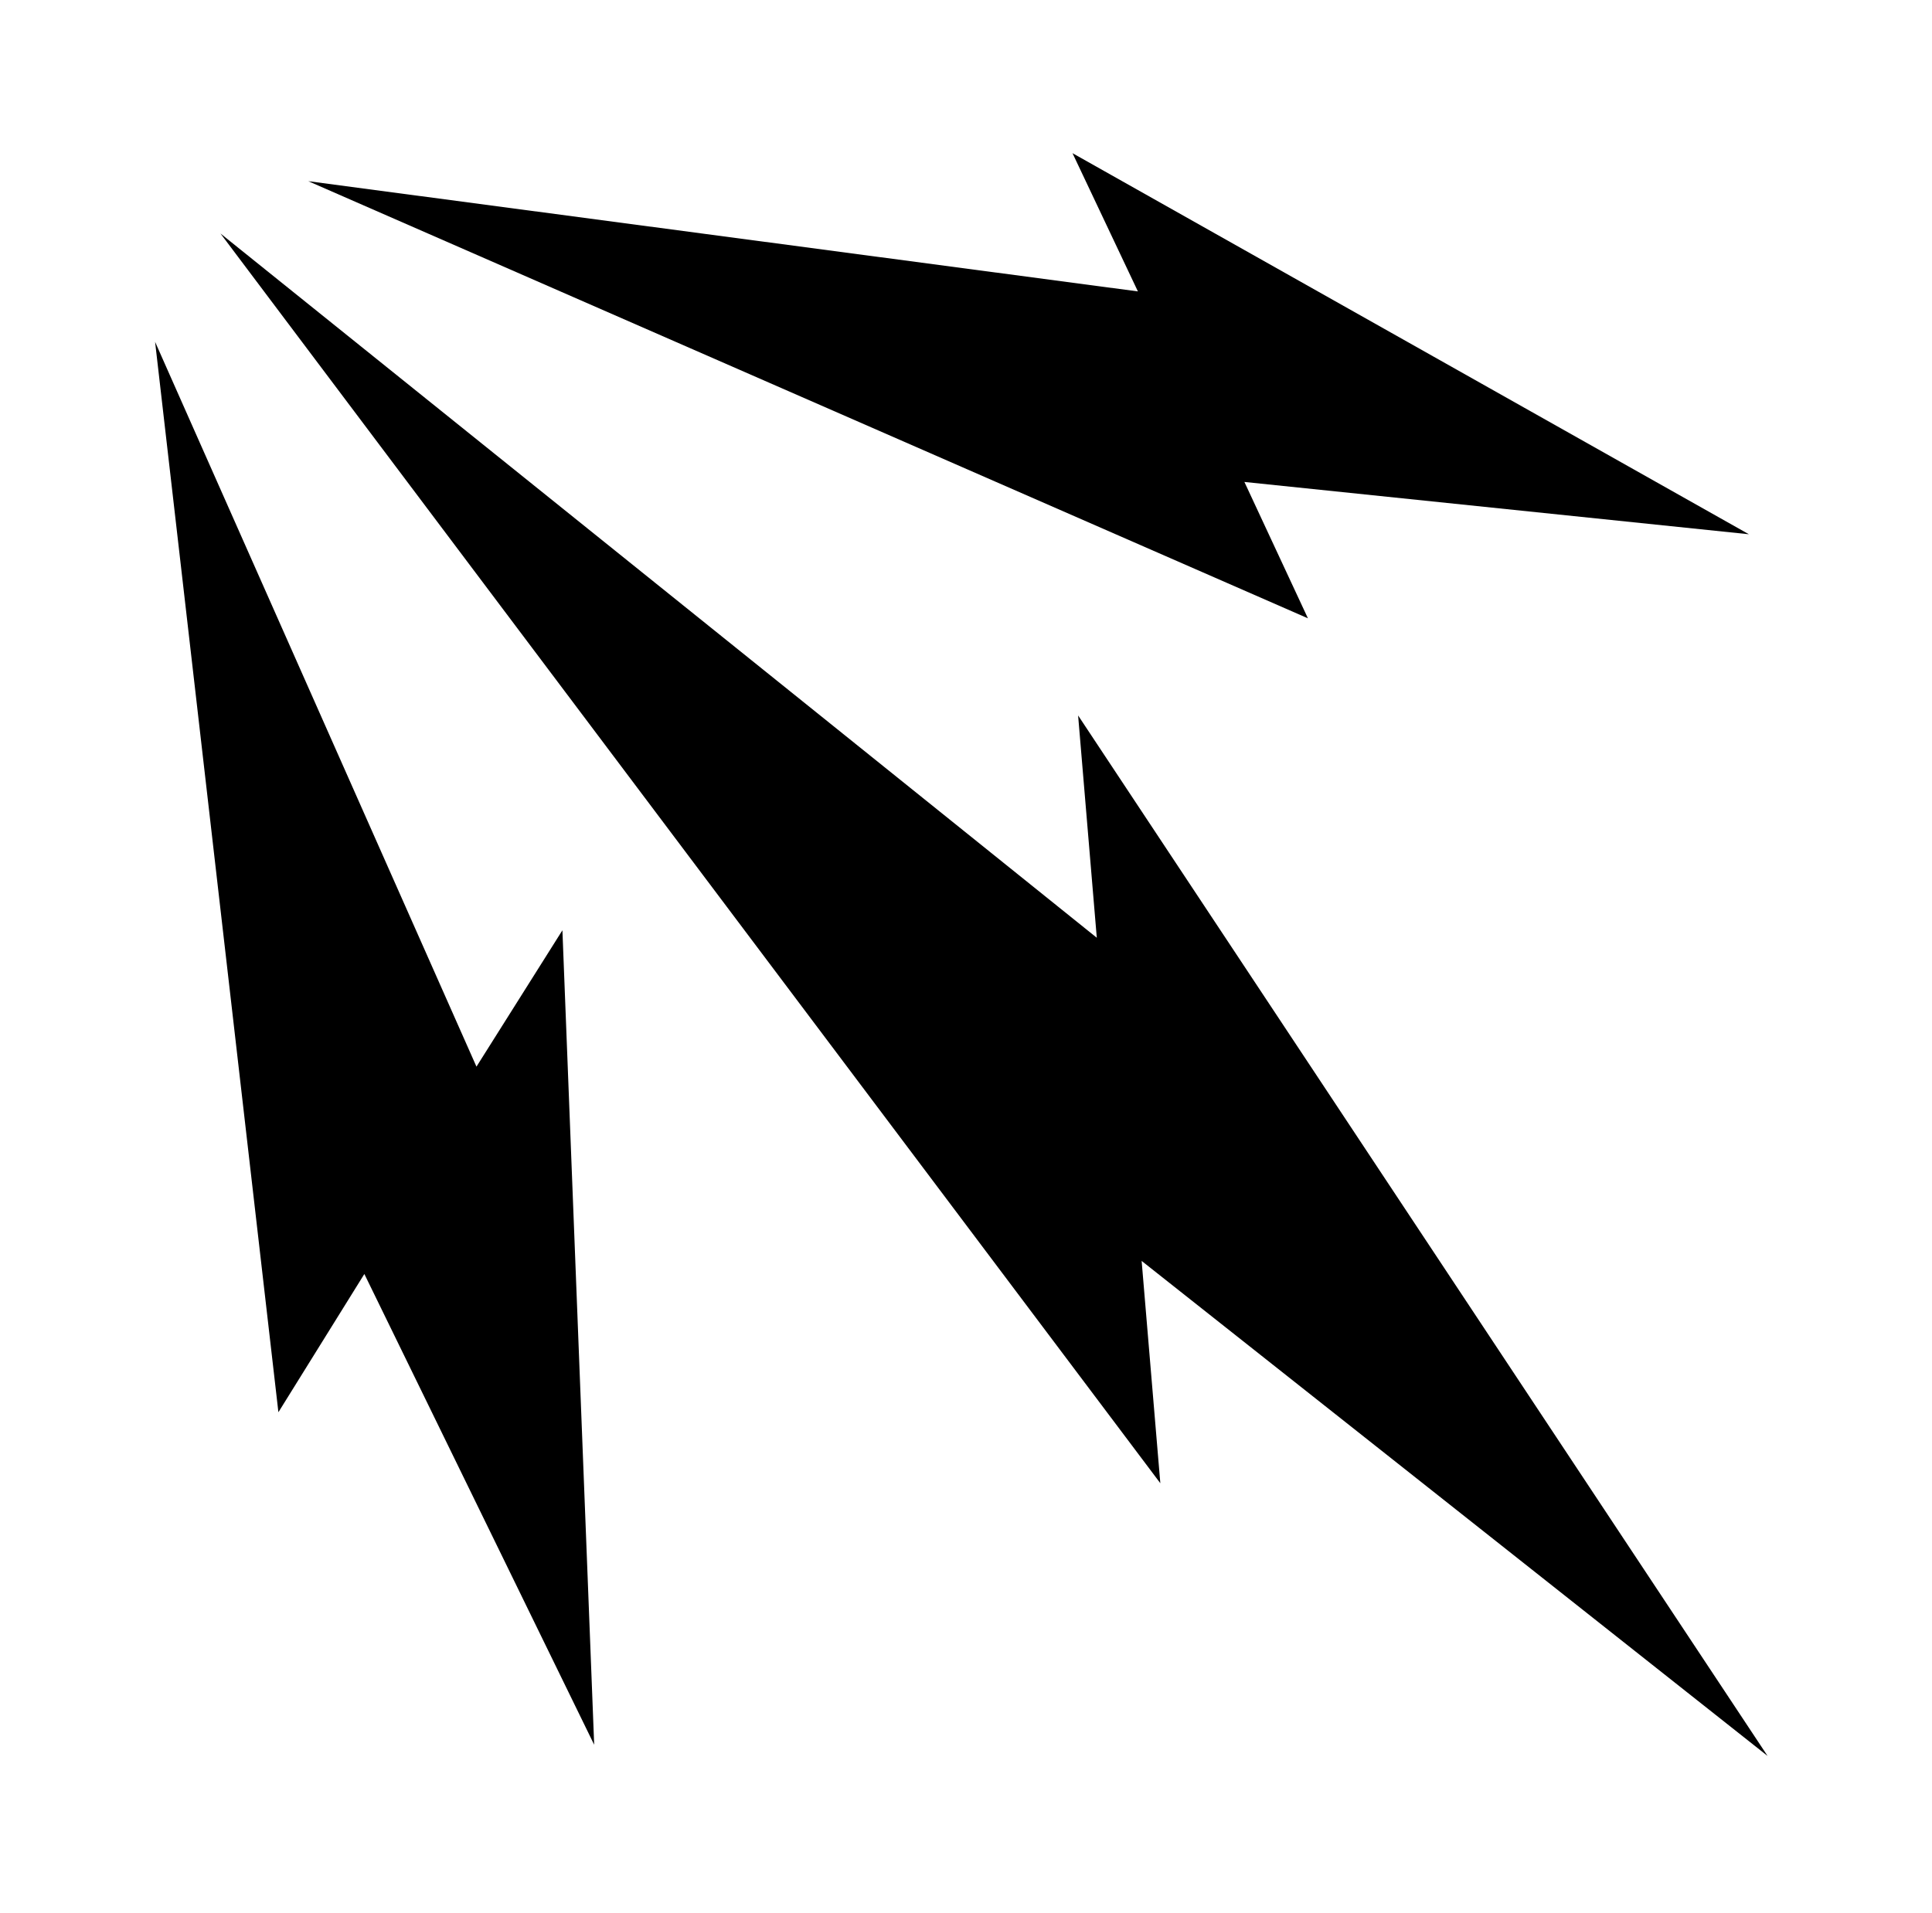 <svg xmlns="http://www.w3.org/2000/svg" viewBox="-10 0 1034 1024"><path d="m108 125 503 669-10-119 335 265-369-557 10 119zm47-28 535 234-34-73 270 28L564 82l35 74zm-82 86 66 573 46-74 123 252-17-436-46 73z"/></svg>